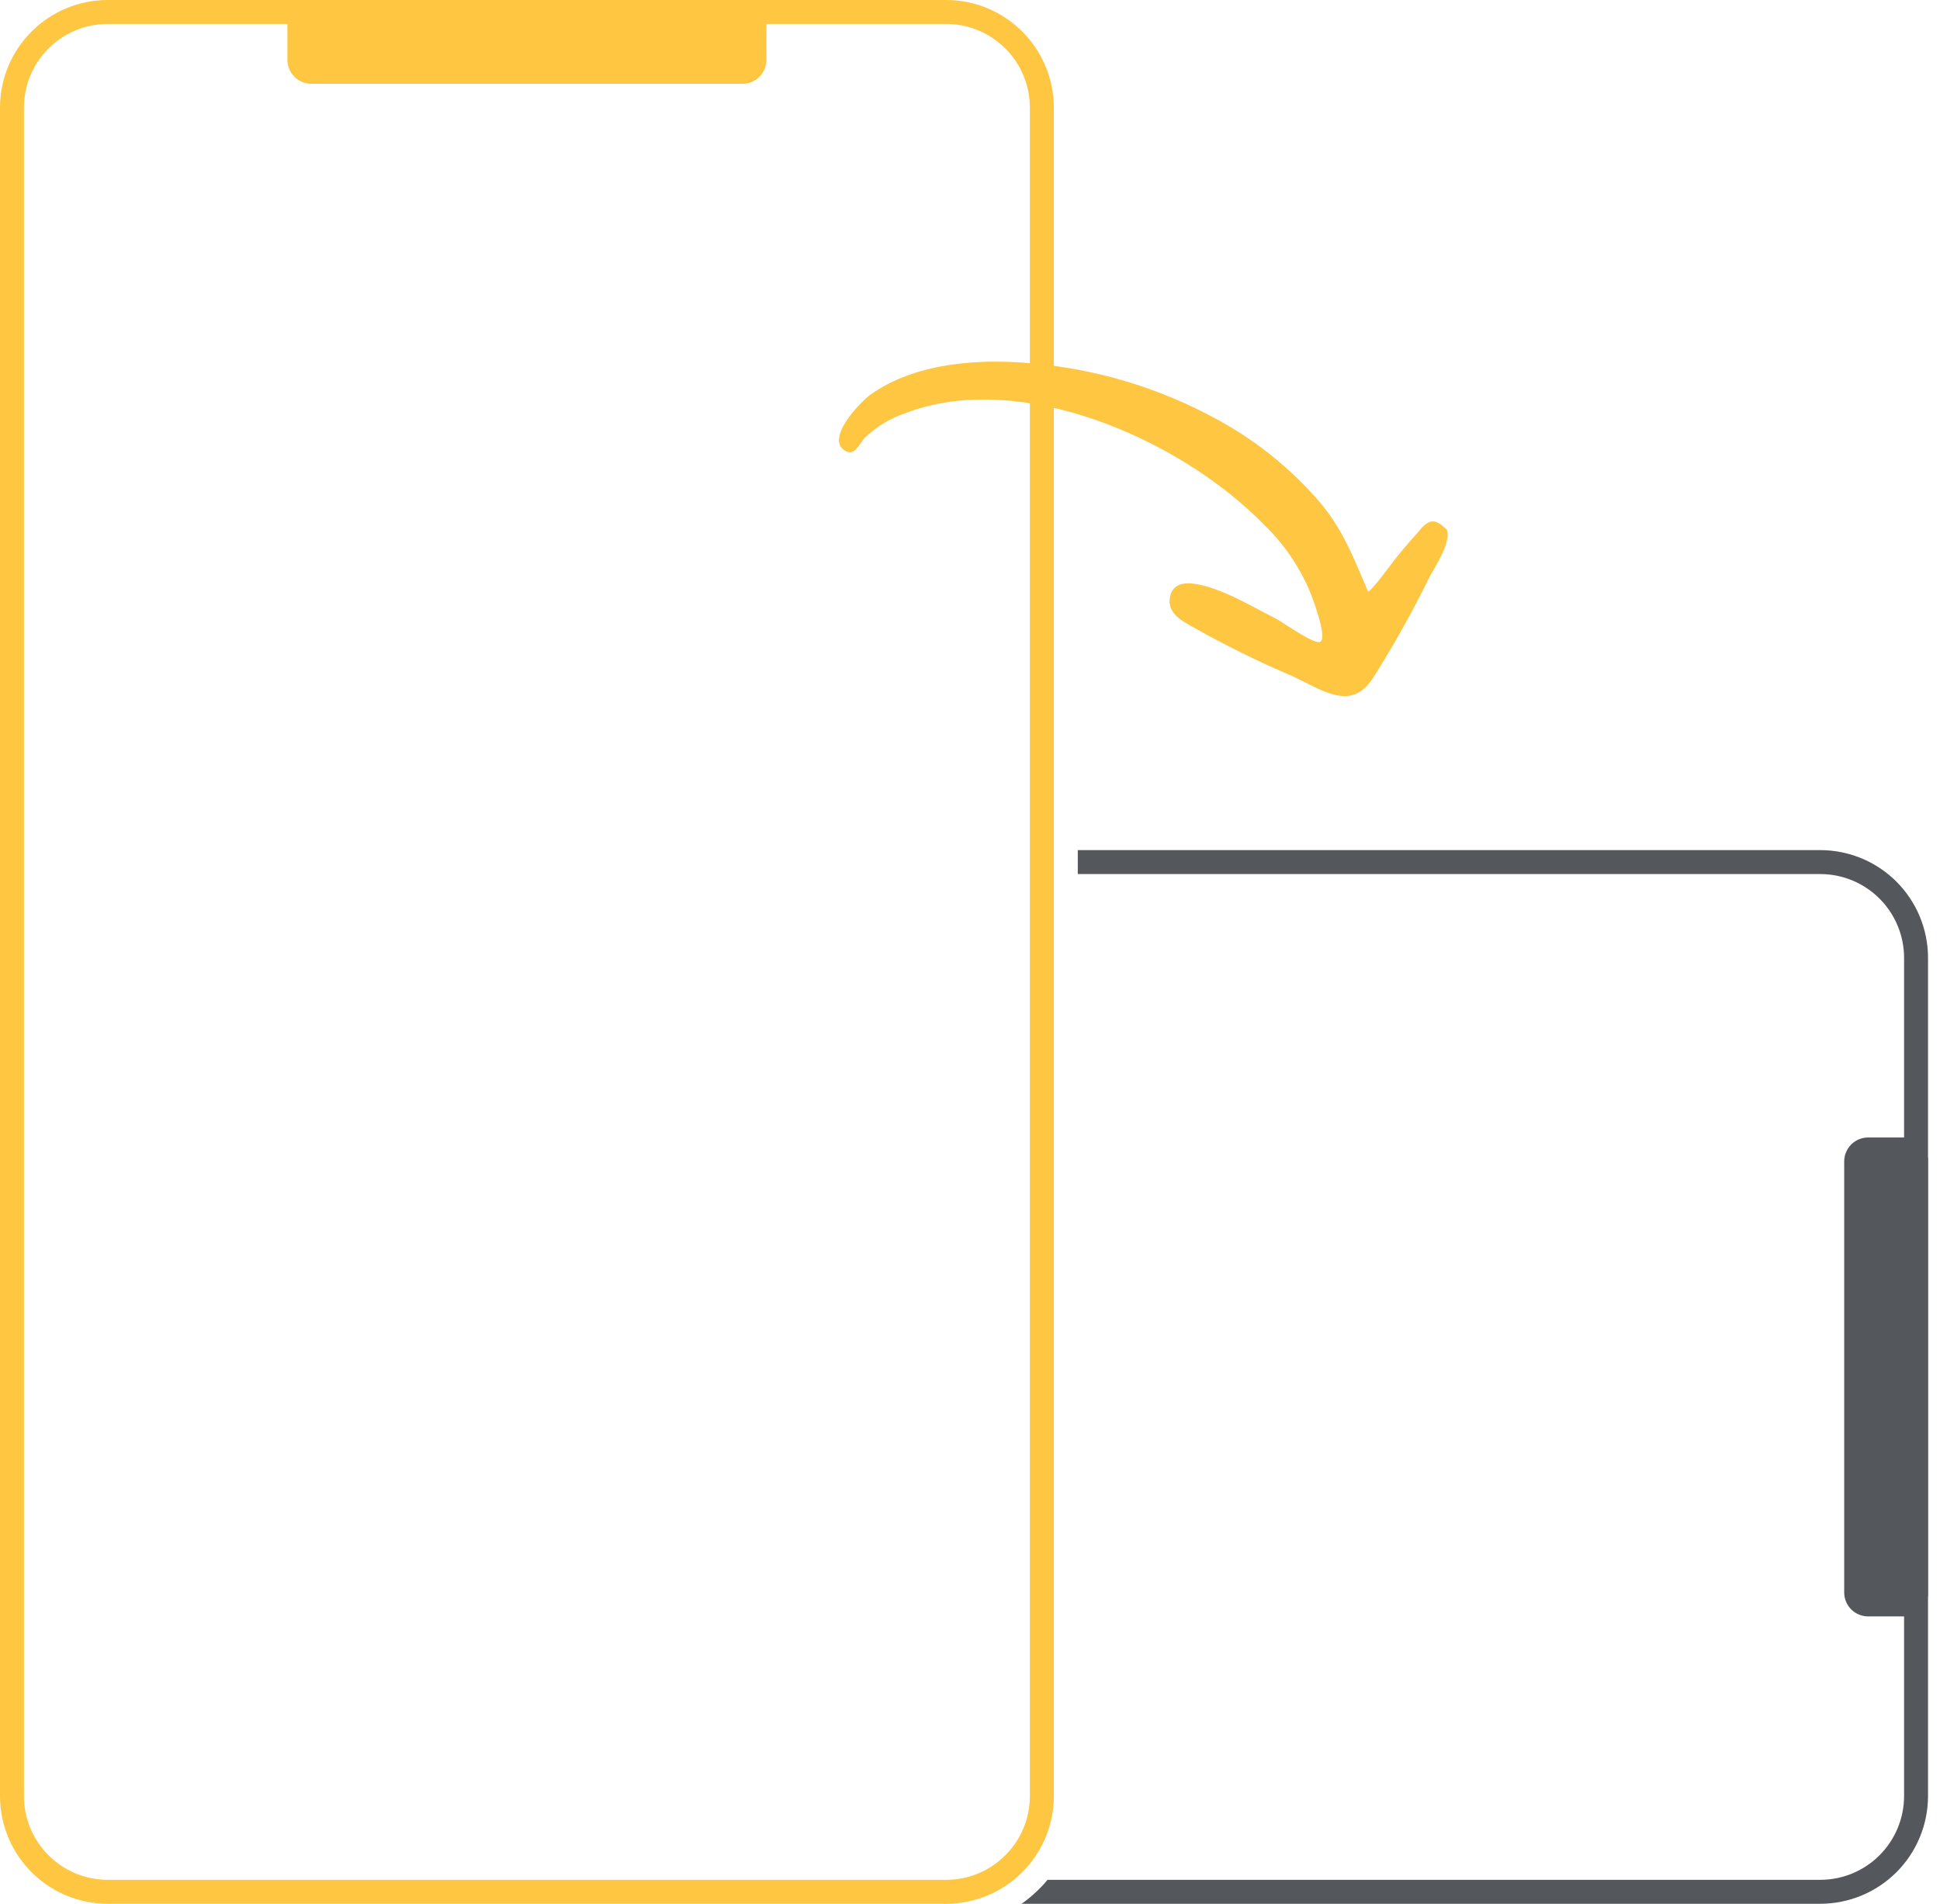 <svg width="162" height="159" viewBox="0 0 162 159" fill="none" xmlns="http://www.w3.org/2000/svg">
<path d="M152 71H90V73H152C153.856 73 155.637 73.737 156.949 75.05C158.262 76.363 159 78.144 159 80V150C159 151.857 158.262 153.637 156.949 154.95C155.637 156.263 153.856 157 152 157H87.47C87.182 157.357 86.868 157.691 86.53 158C86.148 158.363 85.74 158.697 85.31 159H152C154.387 159 156.676 158.052 158.364 156.364C160.051 154.676 161 152.387 161 150V80C161 77.613 160.051 75.324 158.364 73.636C156.676 71.948 154.387 71 152 71Z" fill="#54575C"/>
<path d="M161 97V133C161.005 133.067 161.005 133.133 161 133.2C160.967 133.516 160.859 133.82 160.685 134.086C160.511 134.352 160.276 134.573 160 134.73C159.696 134.906 159.351 134.999 159 135H156C155.47 135 154.961 134.789 154.586 134.414C154.211 134.039 154 133.53 154 133V97C154 96.47 154.211 95.961 154.586 95.586C154.961 95.211 155.47 95 156 95H159C159.351 95.001 159.696 95.094 160 95.27C160.276 95.427 160.511 95.648 160.685 95.914C160.859 96.18 160.967 96.484 161 96.8C161.005 96.867 161.005 96.933 161 97V97Z" fill="#54575C"/>
<path d="M79 1H9C4.582 1 1 4.582 1 9V150C1 154.418 4.582 158 9 158H79C83.418 158 87 154.418 87 150V9C87 4.582 83.418 1 79 1Z" stroke="#FFC641" stroke-width="2"/>
<path d="M64 2V5C64 5.53 63.789 6.039 63.414 6.414C63.039 6.789 62.53 7 62 7H26C25.47 7 24.961 6.789 24.586 6.414C24.211 6.039 24 5.53 24 5V2C24 1.47 24.211 0.961 24.586 0.586C24.961 0.211 25.47 0 26 0L62 0C62.53 0 63.039 0.211 63.414 0.586C63.789 0.961 64 1.47 64 2Z" fill="#FFC641"/>
<path d="M118.88 43.91C117.94 44.99 116.98 46.03 116.14 47.17C116 47.35 114.33 49.61 114.23 49.38C112.99 46.53 112.15 44.16 110.01 41.71C107.938 39.354 105.517 37.33 102.83 35.71C97.993 32.836 92.594 31.035 87 30.43C82.25 29.89 76.64 30.16 72.68 32.96C71.95 33.48 68.85 36.62 70.57 37.65C71.38 38.13 71.74 37.07 72.2 36.58C73.17 35.639 74.338 34.928 75.62 34.5C85.17 30.83 98.54 36.63 105.56 43.83C107.506 45.702 108.968 48.018 109.82 50.58C110 51.15 110.72 53.21 110.28 53.58C109.84 53.95 107.1 51.94 106.55 51.67C104.55 50.67 102.03 49.11 99.82 48.77C98.82 48.62 97.9 48.77 97.69 49.89C97.45 51.23 98.75 51.89 99.69 52.41C102.38 53.931 105.154 55.297 108 56.5C110.52 57.7 112.79 59.38 114.6 56.71C116.352 53.946 117.951 51.089 119.39 48.15C119.82 47.35 121.19 45.32 120.82 44.24C119.94 43.39 119.52 43.38 118.9 43.9C118 44.87 118.88 43.9 118.88 43.91Z" fill="#FFC641"/>
</svg>
